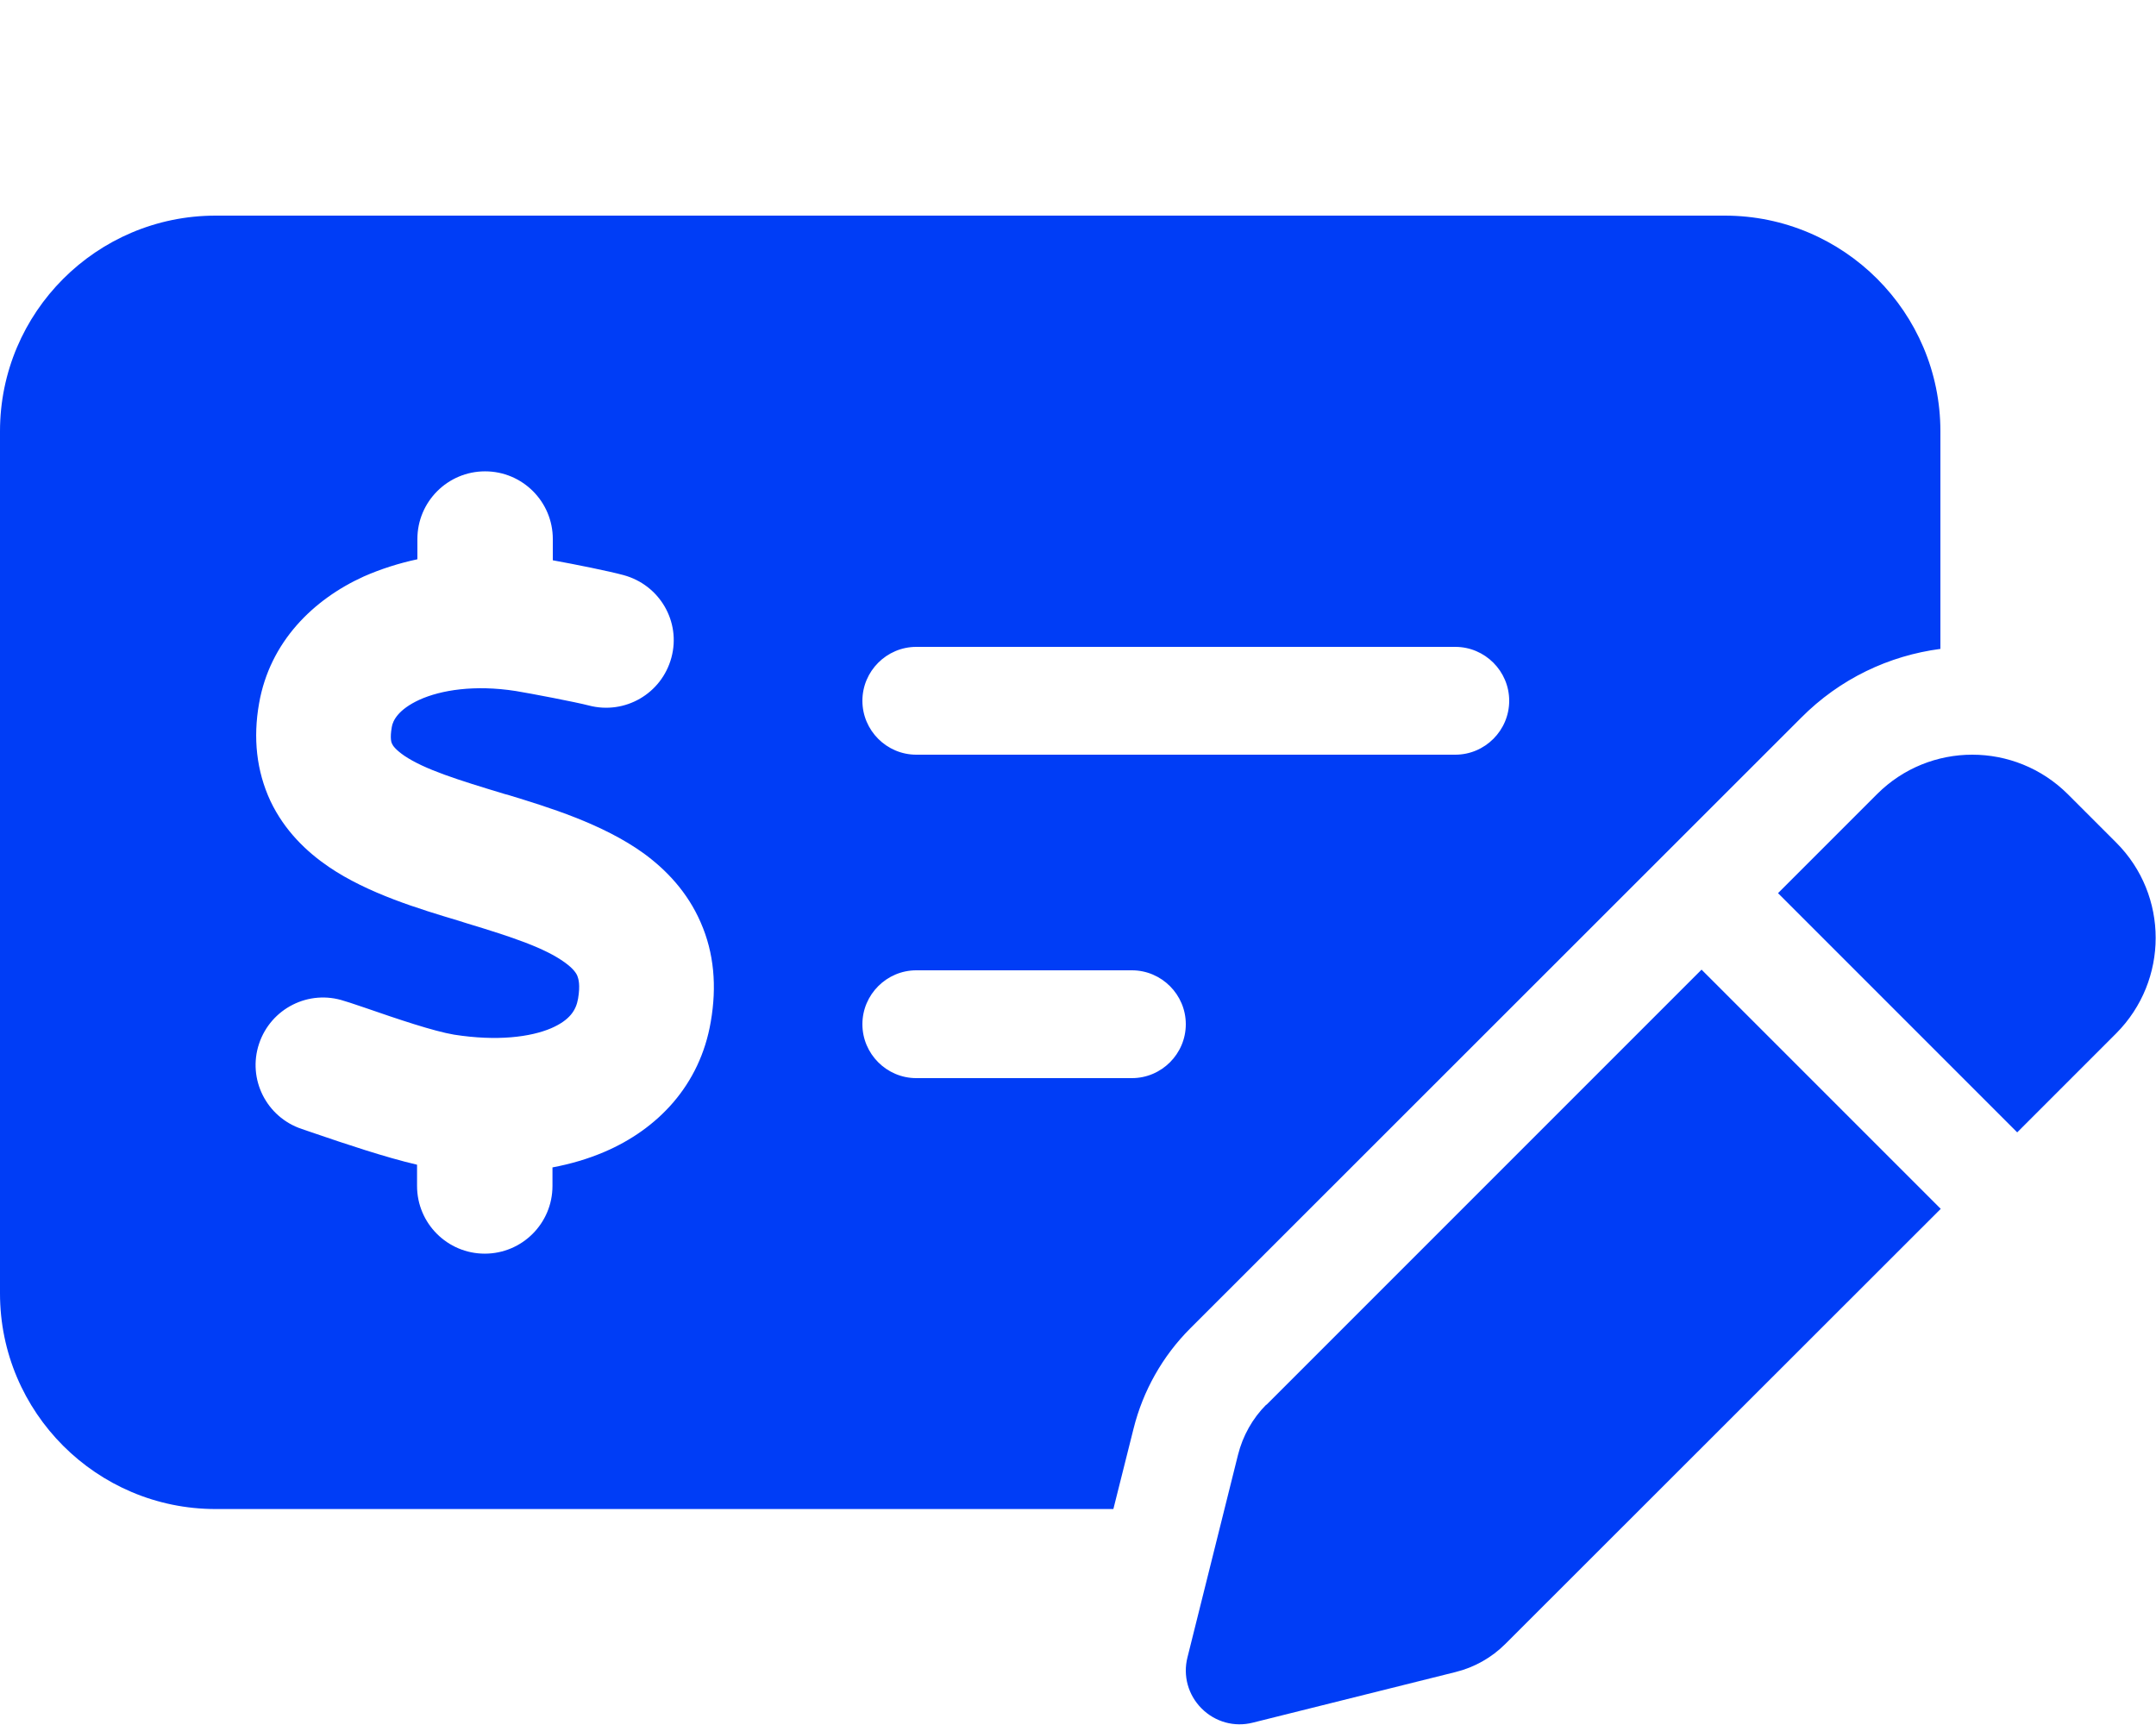 <?xml version="1.0" encoding="UTF-8"?><svg id="Layer_1" xmlns="http://www.w3.org/2000/svg" viewBox="0 0 640 512"><path d="M0,128c0-35.3,28.7-64,64-64h448c35.3,0,64,28.7,64,64v64.6c-15.2,2-29.8,8.8-41.4,20.5l-181.3,181.2c-8.2,8.2-14,18.5-16.8,29.7l-6,23.9H64C28.7,447.9,0,419.2,0,383.9V128Zm256,176c0,8.8,7.2,16,16,16h64c8.8,0,16-7.2,16-16s-7.2-16-16-16h-64c-8.8,0-16,7.2-16,16Zm16-112c-8.8,0-16,7.2-16,16s7.2,16,16,16h160c8.8,0,16-7.2,16-16s-7.2-16-16-16h-160Zm-128-52.1c-11.1,0-20.1,9-20.1,20.1v6c-5.6,1.2-10.9,2.9-15.9,5.1-15,6.8-27.9,19.4-31.1,37.7-1.8,10.2-.8,20,3.4,29,4.2,8.8,10.7,15,17.3,19.5,11.6,7.9,26.9,12.5,38.6,16l2.2,.7c13.9,4.2,23.4,7.4,29.3,11.7,2.5,1.8,3.4,3.2,3.7,4s.9,2.6,.2,6.7c-.6,3.5-2.5,6.4-8,8.8-6.1,2.6-16,3.9-28.8,1.9-6-1-16.7-4.6-26.2-7.9h0c-2.2-.7-4.3-1.5-6.4-2.1-10.5-3.5-21.8,2.2-25.3,12.7s2.2,21.8,12.7,25.3c1.2,.4,2.7,.9,4.4,1.5,7.9,2.7,20.3,6.9,29.8,9.1v6.3c0,11.1,9,20.1,20.1,20.1s20.1-9,20.1-20.1v-5.5c5.3-1,10.5-2.5,15.4-4.6,15.7-6.7,28.4-19.7,31.6-38.7,1.8-10.4,1-20.3-3-29.4-3.9-9-10.2-15.6-16.9-20.5-12.2-8.8-28.3-13.7-40.4-17.4l-.8-.2c-14.2-4.3-23.8-7.3-29.9-11.4-2.6-1.8-3.4-3-3.6-3.5-.2-.3-.7-1.6-.1-5,.3-1.9,1.9-5.2,8.2-8.1,6.4-2.9,16.4-4.5,28.6-2.6,4.3,.7,17.9,3.3,21.7,4.3,10.7,2.8,21.6-3.5,24.5-14.2s-3.5-21.6-14.2-24.5c-4.4-1.2-14.4-3.2-21-4.4v-6.3c0-11.1-9-20.1-20.1-20.1Zm469.8,95.8l14.4,14.4c15.6,15.6,15.6,40.9,0,56.6l-29.4,29.4-71-71,29.4-29.4c15.6-15.6,40.9-15.6,56.6,0h0Zm-237.9,181.3l129.2-129.2,71,71-129.2,129.1c-4.1,4.1-9.2,7-14.9,8.4l-60.1,15c-5.5,1.4-11.2-.2-15.2-4.2s-5.6-9.7-4.2-15.2l15-60.1c1.4-5.6,4.3-10.8,8.4-14.9v.1Z" fill="#003df6"/></svg>